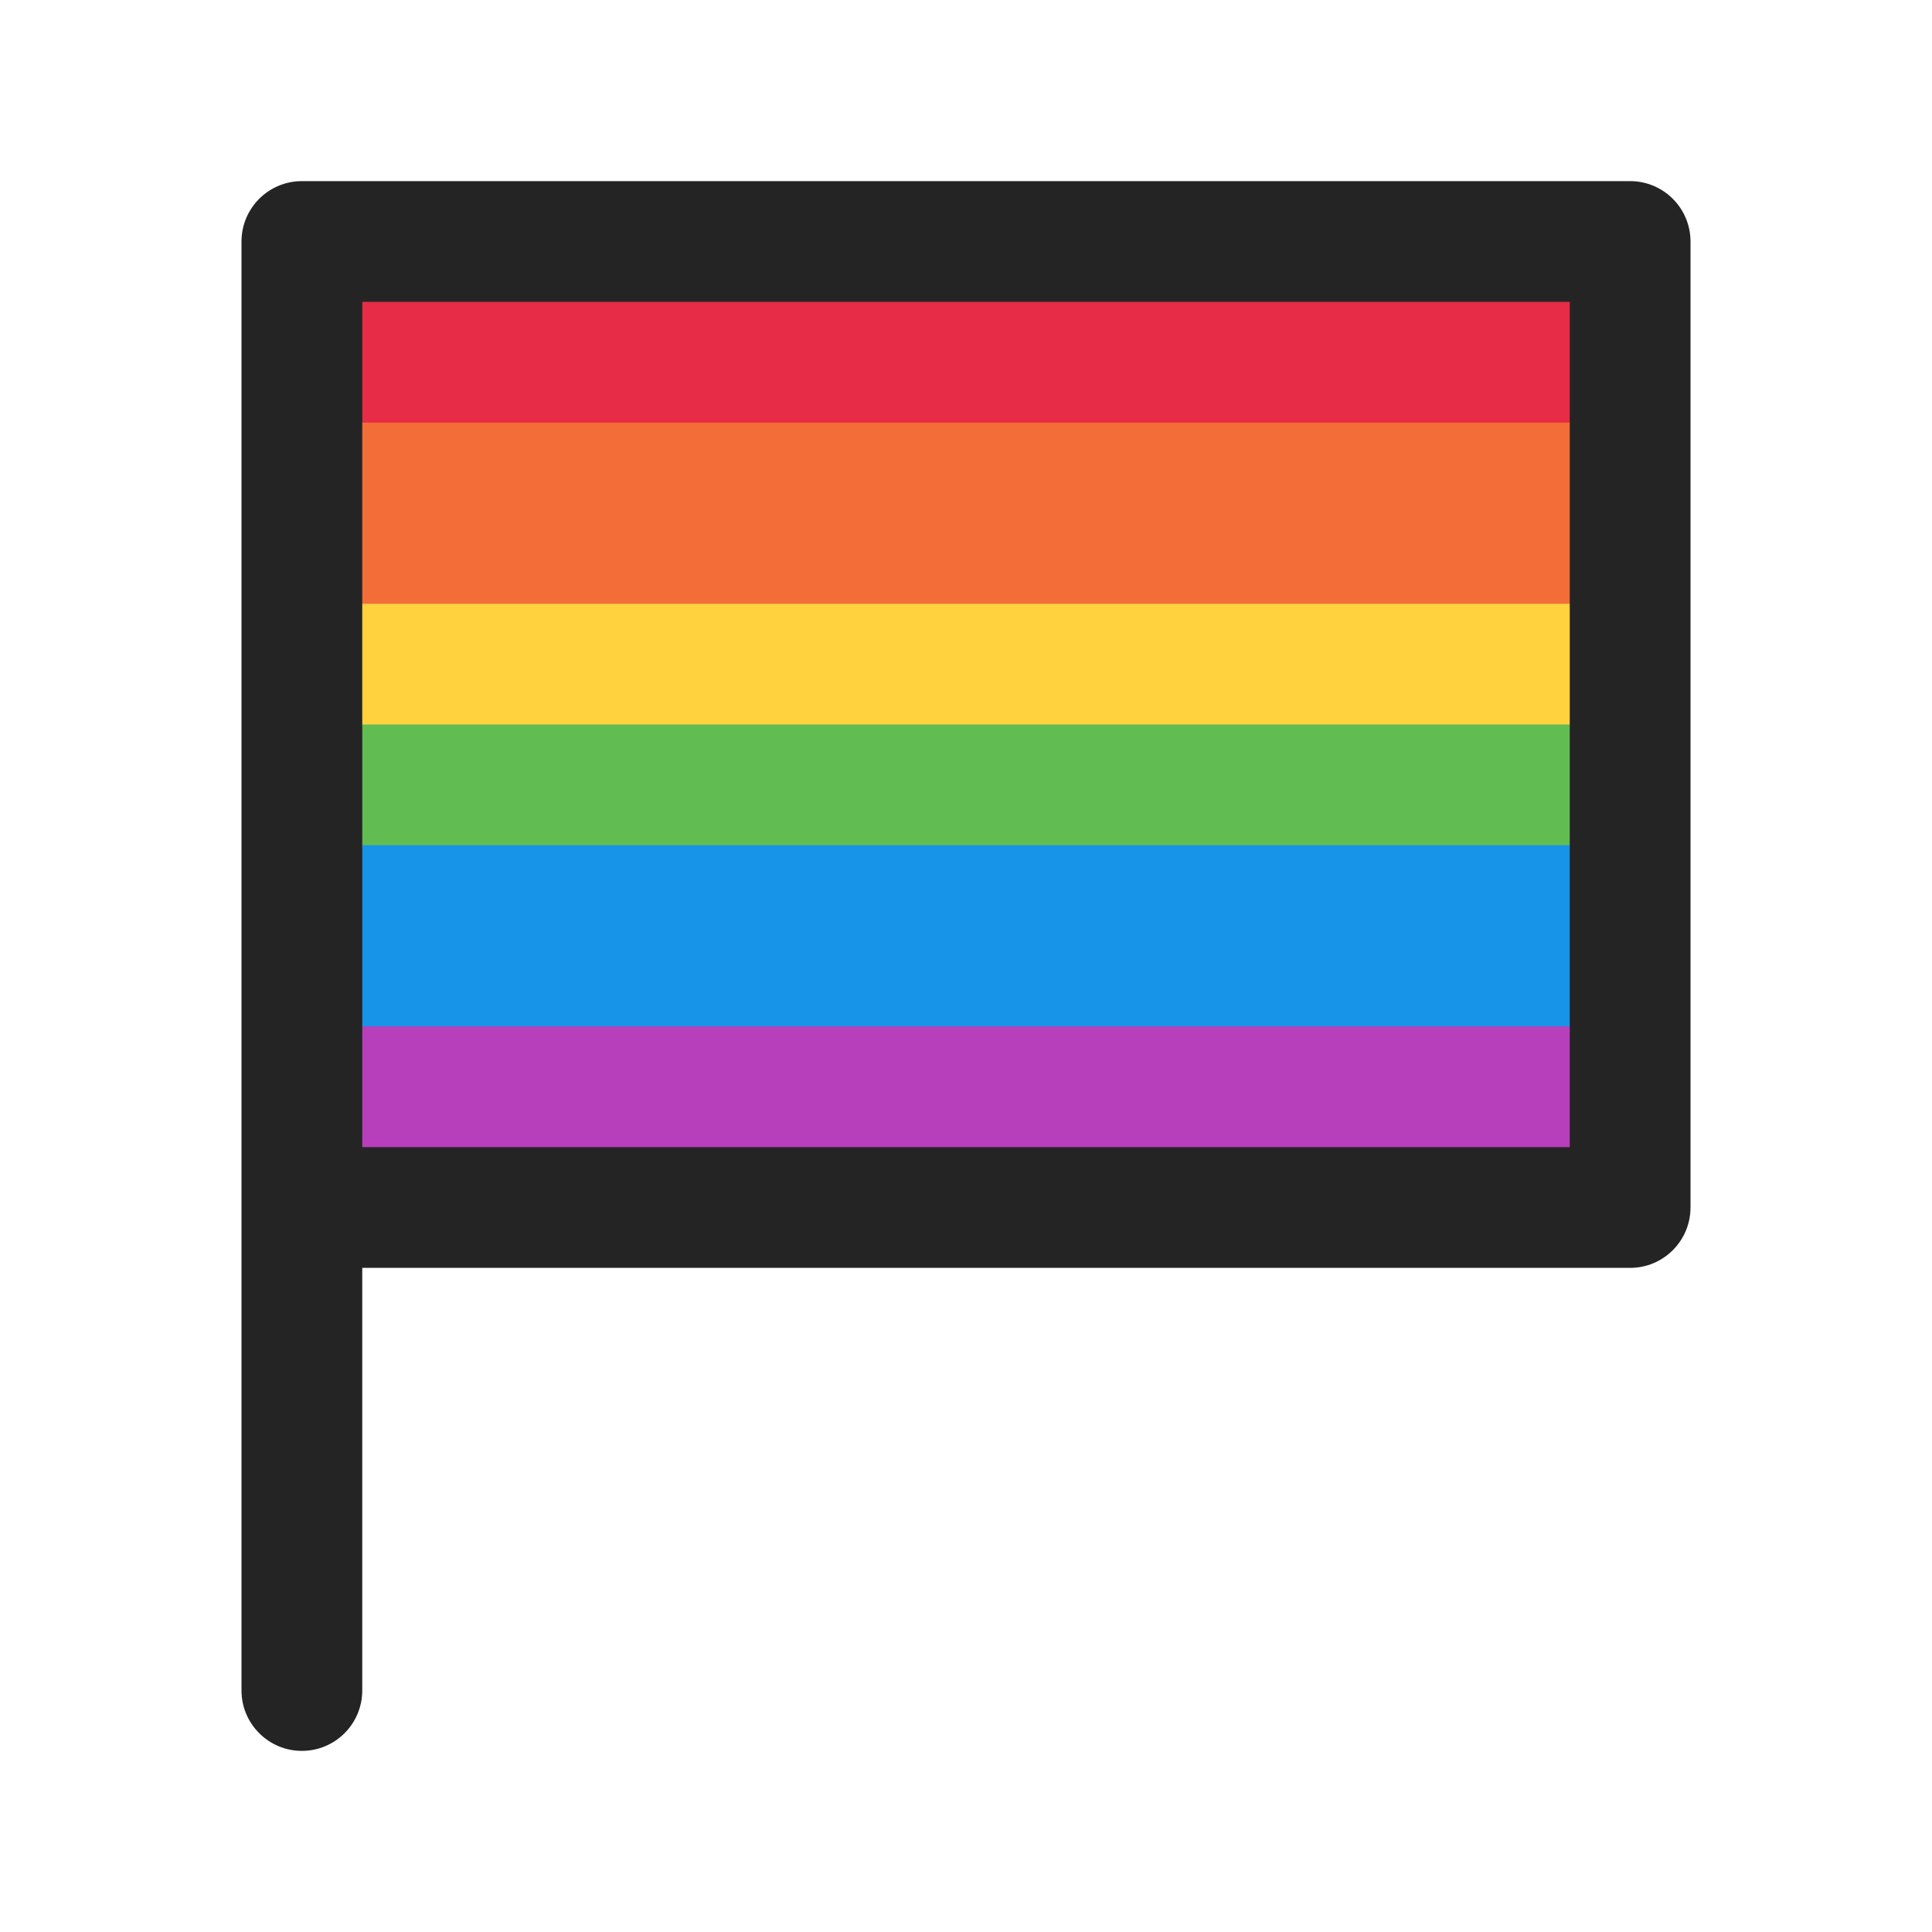 <svg width="32" height="32" viewBox="0 0 32 32" fill="none" xmlns="http://www.w3.org/2000/svg">
<path d="M5 16H27V19.5H5V16Z" fill="#B73FBB"/>
<path d="M5 13H27V17H5V13Z" fill="#1793E8"/>
<path d="M5 11H27V14H5V11Z" fill="#61BC51"/>
<path d="M5 9H27V12H5V9Z" fill="#FFD23E"/>
<path d="M5 6H27V10H5V6Z" fill="#F36D38"/>
<path d="M5 4H27V7H5V4Z" fill="#E62C46"/>
<path d="M4 4C4 3.448 4.448 3 5 3H27C27.552 3 28 3.448 28 4V20C28 20.552 27.552 21 27 21H6V28C6 28.552 5.552 29 5 29C4.448 29 4 28.552 4 28V4ZM6 19H26V5H6V19Z" fill="#242424"/>
</svg>
